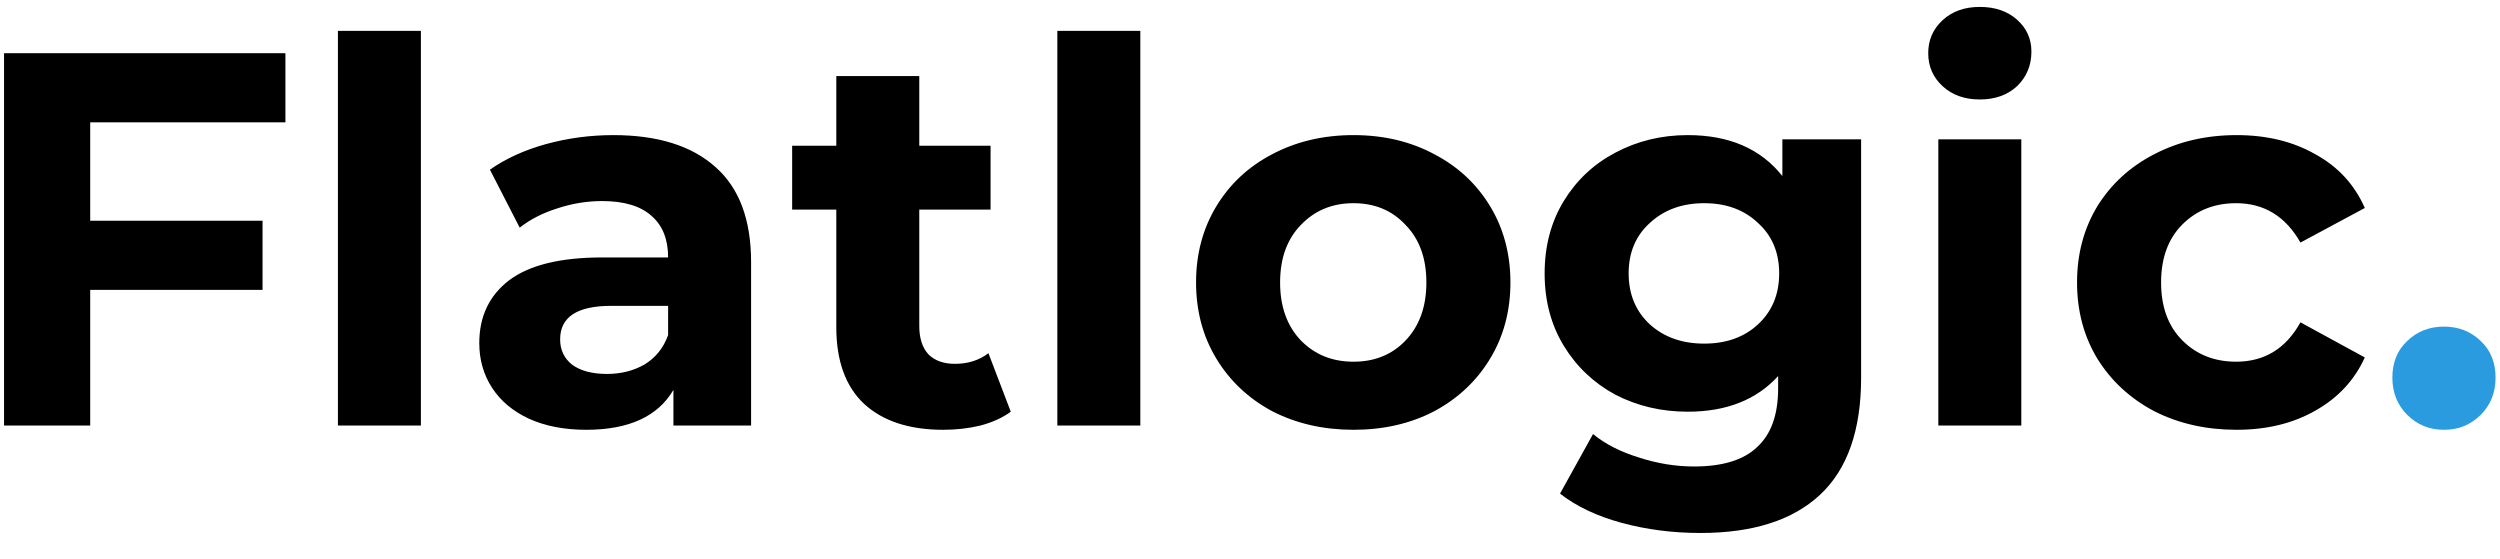 <svg width="94" height="21" viewBox="0 0 94 21" fill="none" xmlns="http://www.w3.org/2000/svg">
<path d="M3.392 4.6V8.3H9.872V10.9H3.392V16H0.152V2H10.732V4.6H3.392ZM12.706 1.16H15.826V16H12.706V1.16ZM23.061 5.08C24.728 5.08 26.008 5.48 26.901 6.28C27.795 7.067 28.241 8.26 28.241 9.86V16H25.321V14.66C24.735 15.66 23.641 16.16 22.041 16.16C21.215 16.16 20.495 16.02 19.881 15.74C19.281 15.46 18.821 15.073 18.501 14.58C18.181 14.087 18.021 13.527 18.021 12.9C18.021 11.9 18.395 11.113 19.141 10.54C19.901 9.967 21.068 9.68 22.641 9.68H25.121C25.121 9 24.915 8.48 24.501 8.12C24.088 7.747 23.468 7.56 22.641 7.56C22.068 7.56 21.501 7.653 20.941 7.84C20.395 8.013 19.928 8.253 19.541 8.56L18.421 6.38C19.008 5.967 19.708 5.647 20.521 5.42C21.348 5.193 22.195 5.08 23.061 5.08ZM22.821 14.06C23.355 14.06 23.828 13.94 24.241 13.7C24.655 13.447 24.948 13.08 25.121 12.6V11.5H22.981C21.701 11.5 21.061 11.92 21.061 12.76C21.061 13.16 21.215 13.48 21.521 13.72C21.841 13.947 22.275 14.06 22.821 14.06ZM38.005 15.48C37.698 15.707 37.318 15.88 36.865 16C36.425 16.107 35.958 16.16 35.465 16.16C34.185 16.16 33.192 15.833 32.485 15.18C31.792 14.527 31.445 13.567 31.445 12.3V7.88H29.785V5.48H31.445V2.86H34.565V5.48H37.245V7.88H34.565V12.26C34.565 12.713 34.678 13.067 34.905 13.32C35.145 13.56 35.478 13.68 35.905 13.68C36.398 13.68 36.818 13.547 37.165 13.28L38.005 15.48ZM39.756 1.16H42.876V16H39.756V1.16ZM50.892 16.16C49.759 16.16 48.739 15.927 47.832 15.46C46.939 14.98 46.239 14.32 45.732 13.48C45.225 12.64 44.972 11.687 44.972 10.62C44.972 9.553 45.225 8.6 45.732 7.76C46.239 6.92 46.939 6.267 47.832 5.8C48.739 5.32 49.759 5.08 50.892 5.08C52.025 5.08 53.039 5.32 53.932 5.8C54.825 6.267 55.525 6.92 56.032 7.76C56.539 8.6 56.792 9.553 56.792 10.62C56.792 11.687 56.539 12.64 56.032 13.48C55.525 14.32 54.825 14.98 53.932 15.46C53.039 15.927 52.025 16.16 50.892 16.16ZM50.892 13.6C51.692 13.6 52.345 13.333 52.852 12.8C53.372 12.253 53.632 11.527 53.632 10.62C53.632 9.713 53.372 8.993 52.852 8.46C52.345 7.913 51.692 7.64 50.892 7.64C50.092 7.64 49.432 7.913 48.912 8.46C48.392 8.993 48.132 9.713 48.132 10.62C48.132 11.527 48.392 12.253 48.912 12.8C49.432 13.333 50.092 13.6 50.892 13.6ZM69.978 5.24V14.2C69.978 16.173 69.464 17.64 68.438 18.6C67.411 19.56 65.911 20.04 63.938 20.04C62.898 20.04 61.911 19.913 60.977 19.66C60.044 19.407 59.271 19.04 58.657 18.56L59.898 16.32C60.351 16.693 60.924 16.987 61.617 17.2C62.311 17.427 63.004 17.54 63.697 17.54C64.778 17.54 65.571 17.293 66.078 16.8C66.597 16.32 66.858 15.587 66.858 14.6V14.14C66.044 15.033 64.911 15.48 63.458 15.48C62.471 15.48 61.564 15.267 60.737 14.84C59.924 14.4 59.278 13.787 58.797 13C58.318 12.213 58.078 11.307 58.078 10.28C58.078 9.253 58.318 8.347 58.797 7.56C59.278 6.773 59.924 6.167 60.737 5.74C61.564 5.3 62.471 5.08 63.458 5.08C65.017 5.08 66.204 5.593 67.017 6.62V5.24H69.978ZM64.078 12.92C64.904 12.92 65.578 12.68 66.097 12.2C66.631 11.707 66.897 11.067 66.897 10.28C66.897 9.493 66.631 8.86 66.097 8.38C65.578 7.887 64.904 7.64 64.078 7.64C63.251 7.64 62.571 7.887 62.038 8.38C61.504 8.86 61.237 9.493 61.237 10.28C61.237 11.067 61.504 11.707 62.038 12.2C62.571 12.68 63.251 12.92 64.078 12.92ZM72.881 5.24H76.001V16H72.881V5.24ZM74.441 3.74C73.868 3.74 73.401 3.573 73.041 3.24C72.681 2.907 72.501 2.493 72.501 2C72.501 1.507 72.681 1.093 73.041 0.76C73.401 0.427 73.868 0.26 74.441 0.26C75.015 0.26 75.481 0.42 75.841 0.74C76.201 1.06 76.381 1.46 76.381 1.94C76.381 2.46 76.201 2.893 75.841 3.24C75.481 3.573 75.015 3.74 74.441 3.74ZM84.097 16.16C82.95 16.16 81.917 15.927 80.997 15.46C80.09 14.98 79.377 14.32 78.857 13.48C78.35 12.64 78.097 11.687 78.097 10.62C78.097 9.553 78.35 8.6 78.857 7.76C79.377 6.92 80.09 6.267 80.997 5.8C81.917 5.32 82.95 5.08 84.097 5.08C85.23 5.08 86.217 5.32 87.057 5.8C87.91 6.267 88.53 6.94 88.917 7.82L86.497 9.12C85.937 8.133 85.13 7.64 84.077 7.64C83.264 7.64 82.59 7.907 82.057 8.44C81.524 8.973 81.257 9.7 81.257 10.62C81.257 11.54 81.524 12.267 82.057 12.8C82.59 13.333 83.264 13.6 84.077 13.6C85.144 13.6 85.95 13.107 86.497 12.12L88.917 13.44C88.53 14.293 87.91 14.96 87.057 15.44C86.217 15.92 85.23 16.16 84.097 16.16Z" fill="black"/>
<path d="M91.893 16.16C91.347 16.16 90.887 15.973 90.513 15.6C90.14 15.227 89.953 14.76 89.953 14.2C89.953 13.627 90.14 13.167 90.513 12.82C90.887 12.46 91.347 12.28 91.893 12.28C92.44 12.28 92.9 12.46 93.273 12.82C93.647 13.167 93.833 13.627 93.833 14.2C93.833 14.76 93.647 15.227 93.273 15.6C92.9 15.973 92.44 16.16 91.893 16.16Z" fill="#2a9bdf"/>
</svg>
